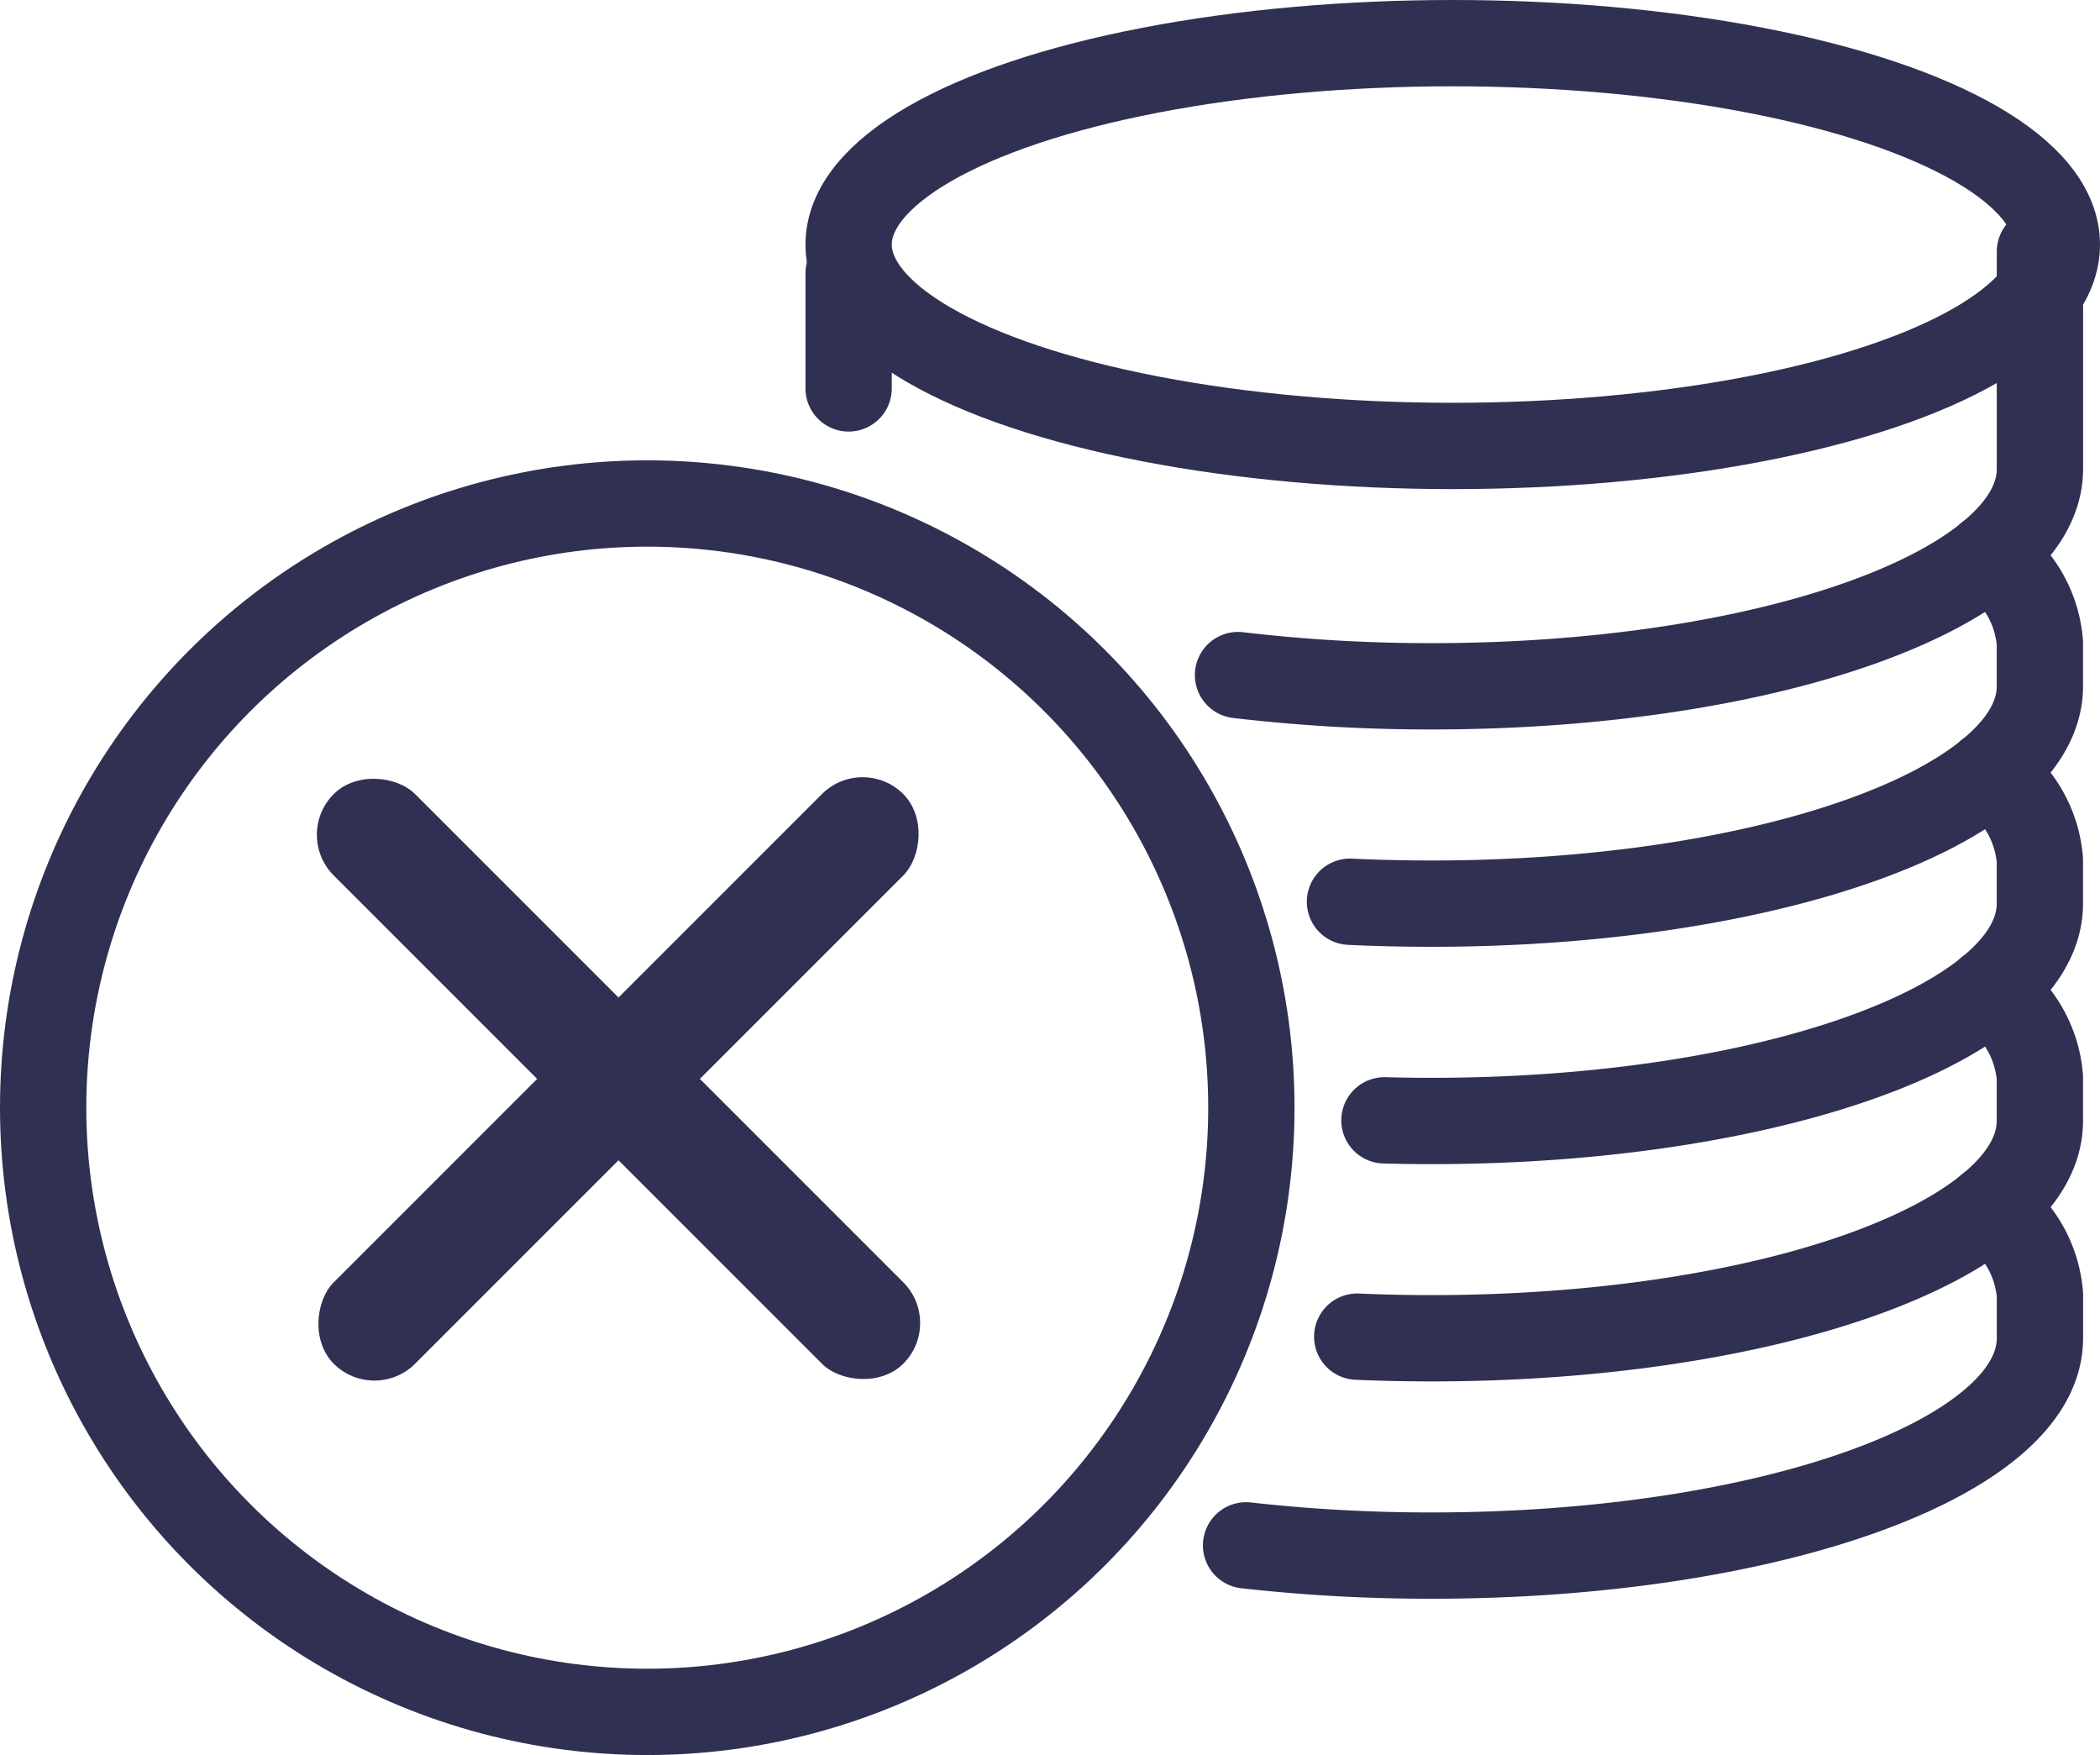 <svg xmlns="http://www.w3.org/2000/svg" width="36.5" height="30.5" viewBox="0 0 36.5 30.5">
  <g id="Grupo_667" data-name="Grupo 667" transform="translate(-288.25 -52.424)">
    <ellipse id="Elipse_83" data-name="Elipse 83" cx="10.5" cy="3.5" rx="10.5" ry="3.5" transform="translate(303 53.174)" fill="none" stroke="#303053" stroke-miterlimit="10" stroke-width="1.5"/>
    <path id="Trazado_1928" data-name="Trazado 1928" d="M330.485,58v3.777c0,2.085-4.734,3.777-10.574,3.777a28.5,28.5,0,0,1-3.364-.195" transform="translate(-6.779 -1.203)" fill="none" stroke="#303053" stroke-linecap="round" stroke-miterlimit="10" stroke-width="1.5"/>
    <path id="Trazado_1929" data-name="Trazado 1929" d="M330.233,65a2.019,2.019,0,0,1,.882,1.512v.755c0,2.086-4.734,3.777-10.574,3.777q-.721,0-1.417-.033" transform="translate(-7.41 -2.916)" fill="none" stroke="#303053" stroke-linecap="round" stroke-miterlimit="10" stroke-width="1.5"/>
    <path id="Trazado_1930" data-name="Trazado 1930" d="M330.427,70a2.019,2.019,0,0,1,.882,1.512v.755c0,2.086-4.734,3.777-10.574,3.777q-.414,0-.818-.011" transform="translate(-7.604 -4.139)" fill="none" stroke="#303053" stroke-linecap="round" stroke-miterlimit="10" stroke-width="1.5"/>
    <path id="Trazado_1931" data-name="Trazado 1931" d="M330.274,75a2.019,2.019,0,0,1,.882,1.512v.755c0,2.086-4.734,3.777-10.574,3.777q-.656,0-1.291-.028" transform="translate(-7.451 -5.363)" fill="none" stroke="#303053" stroke-linecap="round" stroke-miterlimit="10" stroke-width="1.5"/>
    <path id="Trazado_1932" data-name="Trazado 1932" d="M329.648,80a2.019,2.019,0,0,1,.882,1.512v.755c0,2.086-4.734,3.777-10.574,3.777a28.648,28.648,0,0,1-3.224-.178" transform="translate(-6.824 -6.586)" fill="none" stroke="#303053" stroke-linecap="round" stroke-miterlimit="10" stroke-width="1.5"/>
    <circle id="Elipse_84" data-name="Elipse 84" cx="10.5" cy="10.5" r="10.5" transform="translate(289 61.174)" fill="none" stroke="#303053" stroke-miterlimit="10" stroke-width="1.5"/>
    <line id="Línea_110" data-name="Línea 110" y2="2" transform="translate(303 57.174)" fill="none" stroke="#303053" stroke-linecap="round" stroke-miterlimit="10" stroke-width="1.5"/>
    <g id="Grupo_668" data-name="Grupo 668" transform="translate(138.61 -191.286) rotate(45)">
      <rect id="Rectángulo_452" data-name="Rectángulo 452" width="2" height="14" rx="1" transform="translate(298 65.174)" fill="#303053"/>
      <rect id="Rectángulo_453" data-name="Rectángulo 453" width="2" height="14" rx="1" transform="translate(306 71.174) rotate(90)" fill="#303053"/>
    </g>
  </g>
</svg>
